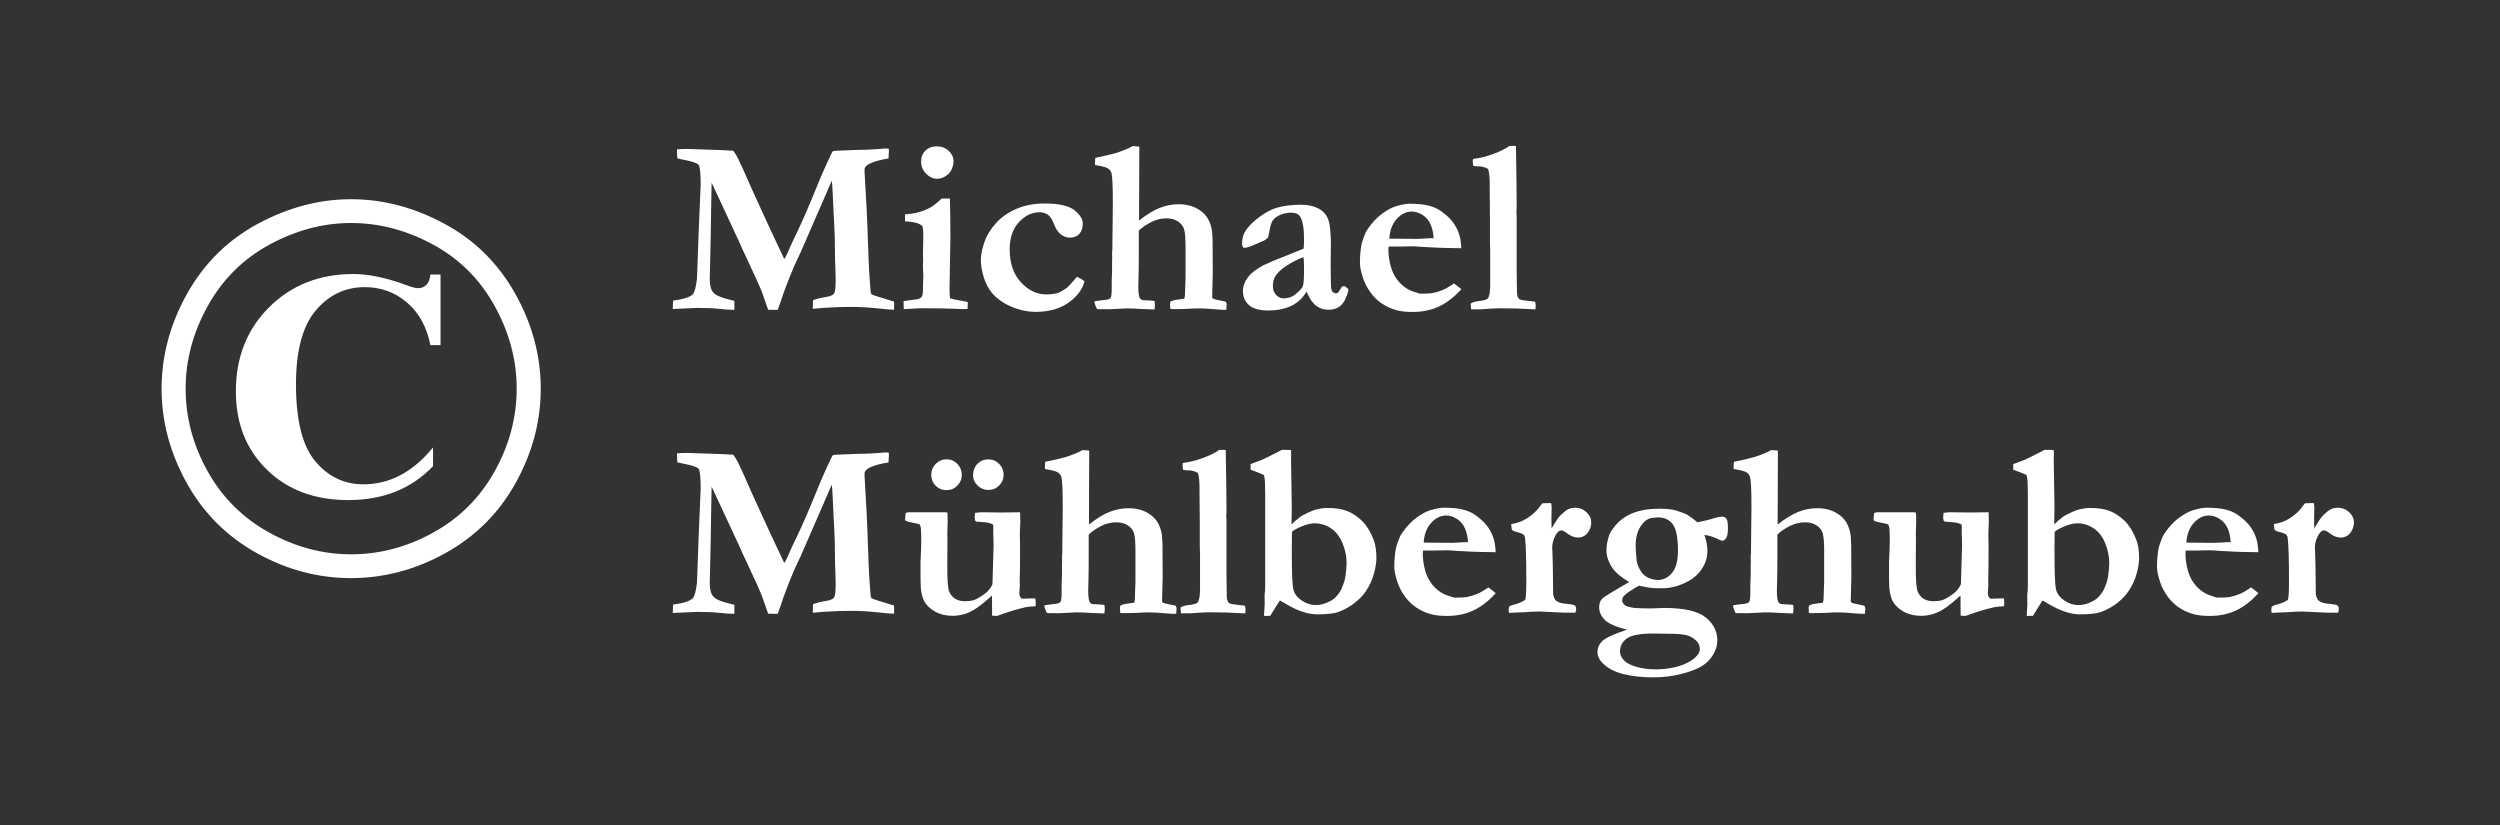 <?xml version="1.0" encoding="utf-8"?>
<!-- Generator: Adobe Illustrator 15.0.2, SVG Export Plug-In . SVG Version: 6.00 Build 0)  -->
<!DOCTYPE svg PUBLIC "-//W3C//DTD SVG 1.1//EN" "http://www.w3.org/Graphics/SVG/1.1/DTD/svg11.dtd">
<svg version="1.1" id="Group_1_1_" xmlns="http://www.w3.org/2000/svg" xmlns:xlink="http://www.w3.org/1999/xlink" x="0px" y="0px"
	 width="359.695px" height="118.701px" viewBox="0 0 359.695 118.701" enable-background="new 0 0 359.695 118.701"
	 xml:space="preserve">
<rect x="0" y="0" width="359.695" height="118.701" fill="#333333" stroke="none"/>
<g>
	<g>
		<path fill="#FFFFFF" d="M96.791,44.459l0.054-1.21c1.483-0.189,2.426-0.492,2.83-0.907c0.261-0.285,0.462-1.026,0.605-2.225
			l0.231-6.335l0.267-6.442c0.024-0.392,0.036-0.629,0.036-0.712c0-1.673-0.098-2.64-0.293-2.901
			c-0.196-0.261-0.958-0.516-2.287-0.765c-0.333-0.071-0.594-0.13-0.783-0.178c-0.024-0.296-0.036-0.545-0.036-0.748v-0.551
			c0.438-0.036,0.954-0.054,1.546-0.054l5.206,0.178c0.119,0.012,0.284,0.024,0.498,0.036l0.817,0.036
			c0.201,0.241,0.406,0.557,0.616,0.945c0.435,0.868,1.013,2.138,1.736,3.812l0.205,0.477l2.765,6.039
			c0.065,0.14,0.163,0.346,0.292,0.619c0.197,0.418,0.387,0.822,0.57,1.21c0.183,0.389,0.382,0.813,0.599,1.271
			c0.216,0.459,0.41,0.871,0.582,1.235c0.166-0.285,0.326-0.599,0.48-0.943c0.474-1.091,0.937-2.094,1.388-3.008
			c0.783-1.613,1.845-4.081,3.186-7.403c0.213-0.534,0.566-1.337,1.059-2.411c0.493-1.074,0.762-1.64,0.81-1.7
			c0.106-0.095,0.32-0.142,0.64-0.142c0.119,0,0.302-0.006,0.551-0.018c0.616-0.036,1.357-0.065,2.222-0.089
			c1.245-0.012,2.243-0.05,2.996-0.116c0.752-0.065,1.176-0.098,1.271-0.098c0.118,0,0.26,0.012,0.426,0.036
			c0.012,0.167,0.018,0.297,0.018,0.392l-0.036,0.534c0,0.106-0.006,0.267-0.018,0.48c-1.115,0.166-2.023,0.415-2.723,0.747
			c-0.487,0.238-0.729,0.534-0.729,0.89v0.267l0.306,5.446c0.036,0.498,0.131,2.972,0.288,7.421c0.036,0.997,0.114,2.26,0.234,3.791
			c0.024,0.19,0.036,0.338,0.036,0.445c0.012,0.285,0.074,0.469,0.187,0.552c0.113,0.083,1.177,0.427,3.194,1.032
			c0.012,0.19,0.018,0.333,0.018,0.427c0,0.249-0.006,0.498-0.018,0.748c-0.32,0-1.127-0.068-2.42-0.205
			c-1.293-0.136-2.503-0.205-3.63-0.205c-1.72,0-3.393,0.071-5.019,0.214c-0.213,0.024-0.421,0.042-0.623,0.053l0.035-1.229
			c0.486-0.189,1.133-0.35,1.94-0.479c0.569-0.095,0.931-0.255,1.085-0.48c0.154-0.225,0.231-0.854,0.231-1.886
			c0-0.392-0.006-0.736-0.018-1.032c-0.06-1.246-0.095-2.978-0.107-5.197l-0.302-6.282c-0.036-0.89-0.078-1.506-0.125-1.851
			l-4.431,10.179c-0.107,0.238-0.267,0.582-0.48,1.032c-0.273,0.582-0.457,0.979-0.552,1.192c-0.914,2.195-1.548,3.874-1.904,5.037
			c-0.095,0.297-0.237,0.682-0.427,1.157l-1.367-0.018l-0.961-2.723c-0.285-0.712-0.772-1.791-1.46-3.239
			c-0.404-0.842-0.718-1.524-0.944-2.047c-0.107-0.213-0.184-0.374-0.231-0.48l-0.214-0.445c-0.012-0.071-0.03-0.13-0.053-0.178
			l-2.654-5.713l-1.621-3.47l-0.141,8.417l-0.124,5.464c0,0.902,0.169,1.545,0.507,1.931c0.338,0.386,1.064,0.715,2.18,0.988
			l0.854,0.213v1.299c-0.688-0.012-1.427-0.063-2.216-0.151s-1.836-0.133-3.141-0.133C100.023,44.299,98.855,44.352,96.791,44.459z"
			/>
		<path fill="#FFFFFF" d="M130.034,44.477l-0.036-1.157l2.011-0.267c0.296-0.083,0.501-0.205,0.614-0.365
			c0.113-0.16,0.169-0.519,0.169-1.077v-0.196c0-0.142,0.009-0.4,0.026-0.774c0.018-0.374,0.027-0.703,0.027-0.988
			c0-0.225-0.018-0.658-0.053-1.299l0.026-0.89l-0.026-0.836l0.053-2.901c0-0.368-0.036-0.748-0.107-1.139
			c-0.131-0.178-0.37-0.332-0.717-0.463c-0.347-0.13-0.95-0.225-1.81-0.285v-0.997c1.222-0.071,2.295-0.326,3.221-0.765
			c0.628-0.285,1.311-0.789,2.046-1.513h1.192c0.047,1.471,0.071,3.381,0.071,5.73l-0.125,7.261c0,0.499,0.023,0.949,0.071,1.353
			c0.367,0.131,0.967,0.261,1.797,0.392c0.32,0.047,0.575,0.105,0.765,0.178l-0.036,0.979c-0.32,0.012-0.557,0.018-0.71,0.018
			c-0.178,0-0.45-0.012-0.817-0.036c-1.208-0.059-2.824-0.089-4.849-0.089c-0.58,0-1.143,0.021-1.688,0.063
			S130.236,44.477,130.034,44.477z M132.526,23.246c0-0.641,0.208-1.166,0.623-1.575c0.415-0.409,0.949-0.614,1.602-0.614
			c0.7,0,1.281,0.216,1.744,0.649c0.462,0.433,0.694,0.923,0.694,1.468c0,0.403-0.092,0.807-0.276,1.21
			c-0.184,0.404-0.475,0.727-0.872,0.97s-0.804,0.365-1.219,0.365c-0.57,0-1.095-0.243-1.575-0.729
			C132.767,24.504,132.526,23.922,132.526,23.246z"/>
		<path fill="#FFFFFF" d="M154.95,39.832c0.189,0.106,0.332,0.178,0.427,0.213c0.273,0.119,0.492,0.267,0.659,0.445
			c-0.32,1.188-1.098,2.213-2.332,3.079c-1.234,0.866-2.794,1.299-4.68,1.299c-1.187,0-2.361-0.249-3.524-0.748
			c-1.163-0.498-2.088-1.157-2.776-1.975c-0.534-0.629-0.935-1.4-1.202-2.313c-0.267-0.914-0.4-1.691-0.4-2.332
			c0-0.771,0.166-1.646,0.499-2.625c0.332-0.979,0.89-1.901,1.673-2.767c0.783-0.866,1.771-1.554,2.963-2.064
			c1.192-0.51,2.536-0.766,4.031-0.766c2.052,0,3.482,0.32,4.289,0.961c0.807,0.641,1.21,1.281,1.21,1.922
			c0,0.629-0.164,1.124-0.49,1.486c-0.326,0.362-0.774,0.543-1.343,0.543c-0.487,0-0.935-0.16-1.344-0.48
			c-0.409-0.32-0.75-0.86-1.023-1.62c-0.213-0.545-0.486-0.943-0.818-1.192c-0.333-0.237-0.73-0.356-1.192-0.356
			c-1.115,0-2.112,0.478-2.99,1.433s-1.317,2.257-1.317,3.906c0,1.982,0.537,3.557,1.61,4.725c1.074,1.169,2.292,1.753,3.657,1.753
			c0.676,0,1.251-0.077,1.726-0.231c0.296-0.106,0.7-0.338,1.21-0.694c0.13-0.095,0.376-0.35,0.738-0.765
			C154.573,40.253,154.819,39.974,154.95,39.832z"/>
		<path fill="#FFFFFF" d="M157.477,43.355c0.189-0.047,0.718-0.118,1.584-0.213c0.379-0.047,0.617-0.13,0.712-0.249
			c0.118-0.178,0.178-0.599,0.178-1.264v-1.264l0.053-1.335v-1.459l0.018-0.356l-0.018-0.89l0.036-0.303l0.071-6.46v-0.499
			c0-2.207-0.06-3.571-0.178-4.093c-0.071-0.308-0.24-0.552-0.507-0.729c-0.267-0.178-0.893-0.344-1.877-0.499V23.37
			c0-0.178,0.012-0.397,0.036-0.659l1.499-0.32c0.297-0.083,0.583-0.154,0.856-0.213c0.666-0.143,1.505-0.439,2.516-0.89
			c0.179-0.107,0.345-0.196,0.5-0.267l0.965,0.071l-0.036,10.642c1.078-0.854,2.061-1.459,2.949-1.815s1.812-0.534,2.772-0.534
			c0.912,0,1.702,0.163,2.372,0.489c0.669,0.327,1.187,0.73,1.554,1.21c0.367,0.48,0.628,1.065,0.782,1.753
			c0.106,0.463,0.16,1.353,0.16,2.669v1.139l0.018,2.509l-0.089,3.63c0.047,0.107,0.101,0.178,0.16,0.213
			c0.143,0.06,0.492,0.143,1.05,0.249c0.32,0.06,0.569,0.113,0.747,0.16c0.095,0.177,0.143,0.318,0.143,0.424l-0.018,0.142
			c-0.024,0.129-0.036,0.324-0.036,0.583l-0.41,0.027c-0.178,0-0.528-0.023-1.05-0.071c-0.997-0.095-1.833-0.142-2.509-0.142
			c-0.439,0-1.026,0.024-1.762,0.071c-0.522,0.024-1.187,0.036-1.993,0.036c-0.131,0-0.25-0.018-0.356-0.053v-0.427l-0.036-0.231
			c0-0.095,0.029-0.225,0.089-0.391c0.273-0.13,0.59-0.216,0.952-0.258c0.362-0.042,0.703-0.086,1.023-0.133
			c0.047-0.226,0.077-0.368,0.089-0.427l0.089-2.598v-4.36c0-1.293-0.071-2.168-0.213-2.625c-0.143-0.457-0.439-0.83-0.89-1.121
			c-0.451-0.291-0.997-0.436-1.637-0.436c-0.748,0-1.474,0.175-2.18,0.525c-0.706,0.35-1.308,0.763-1.806,1.237v3.115
			c0,1.708-0.015,2.99-0.043,3.844c-0.019,0.51-0.028,0.831-0.028,0.961c0,0.819,0.054,1.382,0.16,1.691
			c0.047,0.142,0.178,0.273,0.392,0.392c0.439,0.036,0.804,0.056,1.095,0.062c0.291,0.006,0.525,0.033,0.703,0.08
			c0.024,0.292,0.036,0.497,0.036,0.614c0,0.164-0.024,0.362-0.071,0.596l-1.979-0.08c-0.749-0.054-1.421-0.08-2.015-0.08
			l-2.497,0.125l-1.748-0.018c-0.119-0.166-0.243-0.462-0.374-0.89v-0.235H157.477z"/>
		<path fill="#FFFFFF" d="M193.391,41.131l0.408,0.267c0.105,0.083,0.172,0.184,0.195,0.303l0.02,0.089
			c-0.285,1.056-0.66,1.783-1.121,2.18c-0.463,0.397-1.039,0.596-1.727,0.596c-0.7,0-1.303-0.193-1.807-0.579
			c-0.504-0.385-0.965-1.065-1.379-2.038c-0.51,0.902-1.229,1.581-2.153,2.038s-2.06,0.685-3.399,0.685
			c-1.234,0-2.142-0.258-2.724-0.774s-0.872-1.195-0.872-2.038c0-0.392,0.086-0.789,0.258-1.192
			c0.172-0.403,0.451-0.804,0.836-1.202c0.386-0.397,1.006-0.833,1.86-1.308c0.131-0.071,0.581-0.273,1.353-0.605l4.432-1.779
			c0.035-0.451,0.054-0.908,0.054-1.371c0-1.602-0.194-2.693-0.587-3.274c-0.237-0.356-0.652-0.534-1.245-0.534
			c-0.595,0-1.14,0.113-1.638,0.338c-0.498,0.226-0.86,0.516-1.086,0.872c-0.166,0.261-0.31,0.753-0.428,1.477
			c-0.082,0.522-0.16,0.825-0.23,0.908c-0.178,0.226-0.501,0.43-0.971,0.614c-0.469,0.184-0.785,0.318-0.951,0.4
			c-0.641,0.309-1.151,0.463-1.531,0.463c-0.167-0.143-0.249-0.344-0.249-0.605c0-0.676,0.142-1.257,0.427-1.744
			c0.427-0.688,1.071-1.355,1.932-2.002c0.859-0.647,1.664-1.101,2.412-1.362c1.02-0.332,2.266-0.498,3.735-0.498
			c0.949,0,1.765,0.175,2.447,0.525c0.682,0.35,1.157,0.869,1.424,1.557s0.399,1.928,0.399,3.72l-0.035,2.936l0.035,2.154v0.551
			c0,0.499,0.067,0.84,0.201,1.023c0.135,0.184,0.307,0.276,0.518,0.276c0.128,0,0.238-0.036,0.332-0.107l0.533-0.836
			L193.391,41.131z M187.552,37.002c-0.676,0.225-1.438,0.602-2.286,1.13c-0.849,0.528-1.438,1.059-1.771,1.593
			c-0.237,0.392-0.356,0.872-0.356,1.441c0,0.51,0.154,0.932,0.463,1.264c0.31,0.332,0.664,0.498,1.068,0.498
			c0.664,0,1.229-0.189,1.689-0.569c0.629-0.51,0.996-0.917,1.104-1.219c0.107-0.302,0.16-1.159,0.16-2.571
			C187.624,38.046,187.6,37.524,187.552,37.002z"/>
		<path fill="#FFFFFF" d="M195.917,35.034c0.31-1.01,0.581-1.681,0.819-2.014c0.664-0.974,1.373-1.734,2.125-2.28
			c0.755-0.547,1.434-0.909,2.039-1.087c0.783-0.225,1.416-0.338,1.904-0.338c1.114,0,2.016,0.086,2.704,0.258
			c0.688,0.172,1.265,0.418,1.726,0.738c0.666,0.462,1.199,0.93,1.604,1.404c0.402,0.474,0.732,1.031,0.987,1.671
			c0.255,0.64,0.396,1.417,0.418,2.329l-1.976-0.034c-0.547,0-1.744-0.052-3.596-0.156c-0.688-0.059-1.163-0.089-1.424-0.089
			c-0.083,0-0.725,0.012-1.922,0.036h-1.53c-0.024,0.167-0.034,0.309-0.034,0.428c0,0.631,0.075,1.294,0.229,1.99
			c0.153,0.696,0.386,1.309,0.694,1.838c0.308,0.529,0.69,0.984,1.147,1.365c0.456,0.381,0.929,0.654,1.414,0.821l1.032,0.339
			c0.914,0,1.523-0.029,1.832-0.089c0.57-0.118,1.072-0.27,1.505-0.454c0.434-0.184,0.958-0.495,1.575-0.935
			c0.427,0.309,0.783,0.587,1.066,0.836c-1.044,1.151-2.126,1.984-3.246,2.5c-1.121,0.516-2.377,0.774-3.766,0.774
			c-0.938,0-1.702-0.083-2.295-0.25c-0.797-0.214-1.514-0.541-2.154-0.98c-0.64-0.439-1.191-0.986-1.654-1.639
			c-0.463-0.653-0.808-1.324-1.031-2.013c-0.297-0.903-0.445-1.627-0.445-2.174C195.667,36.797,195.75,35.865,195.917,35.034z
			 M206.256,34.279c-0.012-0.667-0.143-1.305-0.393-1.913c-0.248-0.608-0.635-1.082-1.155-1.421
			c-0.522-0.34-1.051-0.509-1.584-0.509c-0.795,0-1.513,0.35-2.153,1.05c-0.64,0.7-1.003,1.649-1.086,2.847l4.059,0.036
			c0.261,0,0.629-0.018,1.104-0.053c0.344-0.033,0.587-0.049,0.729-0.049C205.882,34.266,206.042,34.271,206.256,34.279z"/>
		<path fill="#FFFFFF" d="M211.596,43.681c0.262-0.181,0.608-0.295,1.038-0.343c0.824-0.095,1.296-0.22,1.415-0.374
			c0.238-0.308,0.358-0.937,0.358-1.885v-5.014l-0.036-1.191v-3.592l-0.035-4.107v-0.711c0-0.972-0.078-1.689-0.232-2.151
			c-0.418-0.249-0.867-0.374-1.346-0.374c-0.285,0-0.556-0.029-0.807-0.089c-0.035-0.296-0.055-0.516-0.055-0.658
			c0-0.095,0.014-0.202,0.037-0.321c0.936-0.106,1.906-0.347,2.914-0.721c1.006-0.374,1.775-0.756,2.309-1.147l0.494-0.018
			c0.105,0,0.259,0.006,0.459,0.018c0.07,4.102,0.105,6.911,0.105,8.429c0,0.45-0.013,0.812-0.035,1.084v0.106l0.035,0.338v7.877
			l0.035,2.596v0.427c0,0.51,0.082,0.872,0.248,1.084c0.141,0.154,0.441,0.25,0.9,0.285c0.248,0.023,0.736,0.083,1.469,0.177
			c0.059,0.25,0.088,0.451,0.088,0.605c0,0.119-0.012,0.285-0.035,0.498l-1.406-0.064c-0.781-0.053-1.768-0.08-2.953-0.08
			l-0.658-0.016c-0.678,0-1.655,0.054-2.938,0.16h-1.3L211.596,43.681z"/>
		<path fill="#FFFFFF" d="M96.791,88.194l0.054-1.211c1.483-0.188,2.426-0.491,2.83-0.906c0.261-0.285,0.462-1.025,0.605-2.225
			l0.231-6.336l0.267-6.443c0.024-0.391,0.036-0.627,0.036-0.711c0-1.674-0.098-2.641-0.293-2.9s-0.958-0.518-2.287-0.766
			c-0.333-0.071-0.594-0.131-0.783-0.178c-0.024-0.297-0.036-0.547-0.036-0.748V65.22c0.438-0.035,0.954-0.054,1.546-0.054
			l5.206,0.179c0.119,0.012,0.284,0.023,0.498,0.035l0.817,0.035c0.201,0.242,0.406,0.557,0.616,0.945
			c0.435,0.867,1.013,2.138,1.736,3.812l0.205,0.478l2.765,6.037c0.065,0.141,0.163,0.348,0.292,0.621
			c0.197,0.418,0.387,0.82,0.57,1.209s0.382,0.813,0.599,1.271c0.216,0.459,0.41,0.87,0.582,1.234c0.166-0.285,0.326-0.6,0.48-0.943
			c0.474-1.092,0.937-2.094,1.388-3.008c0.783-1.612,1.845-4.08,3.186-7.402c0.213-0.533,0.566-1.338,1.059-2.412
			c0.492-1.072,0.762-1.64,0.81-1.699c0.106-0.095,0.32-0.143,0.64-0.143c0.119,0,0.302-0.006,0.551-0.018
			c0.616-0.035,1.357-0.065,2.222-0.09c1.245-0.012,2.243-0.051,2.996-0.115c0.752-0.064,1.176-0.098,1.271-0.098
			c0.118,0,0.26,0.012,0.426,0.035c0.012,0.166,0.018,0.297,0.018,0.393l-0.036,0.533c0,0.106-0.006,0.268-0.018,0.479
			c-1.115,0.167-2.023,0.416-2.723,0.748c-0.487,0.237-0.729,0.534-0.729,0.89v0.268l0.306,5.445
			c0.036,0.498,0.131,2.973,0.288,7.422c0.036,0.996,0.114,2.26,0.234,3.791c0.024,0.188,0.036,0.338,0.036,0.443
			c0.012,0.285,0.074,0.469,0.187,0.553c0.113,0.082,1.177,0.426,3.194,1.031c0.012,0.189,0.018,0.332,0.018,0.428
			c0,0.25-0.006,0.498-0.018,0.748c-0.32,0-1.127-0.068-2.42-0.205s-2.503-0.205-3.63-0.205c-1.72,0-3.393,0.071-5.019,0.213
			c-0.213,0.024-0.421,0.043-0.623,0.055l0.035-1.229c0.486-0.189,1.133-0.351,1.94-0.479c0.569-0.097,0.931-0.257,1.085-0.481
			s0.231-0.854,0.231-1.886c0-0.392-0.006-0.735-0.018-1.032c-0.06-1.246-0.095-2.978-0.107-5.195l-0.302-6.282
			c-0.036-0.892-0.078-1.507-0.125-1.853l-4.431,10.18c-0.107,0.238-0.267,0.582-0.48,1.033c-0.273,0.582-0.457,0.979-0.552,1.191
			c-0.914,2.195-1.548,3.874-1.904,5.036c-0.095,0.297-0.237,0.683-0.427,1.157l-1.367-0.018l-0.961-2.724
			c-0.285-0.712-0.772-1.792-1.46-3.239c-0.404-0.843-0.718-1.523-0.944-2.047c-0.107-0.214-0.184-0.374-0.231-0.48l-0.214-0.443
			c-0.012-0.071-0.03-0.131-0.053-0.18l-2.654-5.711l-1.621-3.472l-0.141,8.418l-0.124,5.464c0,0.901,0.169,1.545,0.507,1.932
			c0.338,0.386,1.064,0.715,2.18,0.986l0.854,0.215v1.299c-0.688-0.012-1.427-0.063-2.216-0.151s-1.836-0.134-3.141-0.134
			C100.023,88.034,98.855,88.088,96.791,88.194z"/>
		<path fill="#FFFFFF" d="M130.301,73.815c0.13-0.049,0.237-0.084,0.32-0.107h5.303l0.392,0.036l0.036,1.19l-0.053,1.742
			l0.018,0.905l-0.018,2.685v1.83c0,1.196,0.065,2.139,0.196,2.825c0.178,0.521,0.465,0.915,0.863,1.183
			c0.398,0.267,0.881,0.398,1.451,0.398c0.534,0,0.967-0.053,1.299-0.16c0.332-0.105,0.715-0.308,1.148-0.604
			c0.433-0.297,0.709-0.51,0.828-0.641c0.344-0.379,0.581-0.729,0.712-1.049l0.125-4.425c0.023-0.461,0.036-0.841,0.036-1.138
			c0-0.307-0.009-0.695-0.027-1.164c-0.018-0.467-0.026-0.73-0.026-0.789l0.018-0.657l-0.036-0.392
			c-0.285-0.178-0.682-0.291-1.192-0.338l-1.192-0.09c-0.071-0.035-0.136-0.076-0.196-0.123c-0.047-0.238-0.071-0.416-0.071-0.535
			c0-0.143,0.018-0.344,0.053-0.604c0.393-0.061,0.731-0.09,1.017-0.09l2.748,0.036c0.738,0,1.642-0.013,2.713-0.036l0.036,1.333
			l-0.071,1.706l0.036,2.133l-0.018,3.057l-0.036,1.369l0.018,0.924c-0.048,0.615-0.071,0.965-0.071,1.049
			c0,0.295,0.053,0.516,0.16,0.656c0.107,0.144,0.208,0.215,0.303,0.215l1.637-0.055l0.213,0.035
			c0.036,0.416,0.053,0.652,0.053,0.712c0,0.084-0.018,0.214-0.053,0.392c-0.629,0.024-1.08,0.065-1.353,0.125
			c-1.27,0.285-2.658,0.707-4.165,1.265l-0.711-0.036l-0.018-2.9c-0.142,0.119-0.35,0.303-0.623,0.553
			c-1.044,0.925-1.939,1.551-2.687,1.877s-1.53,0.49-2.349,0.49c-0.973,0-1.815-0.203-2.527-0.604
			c-0.711-0.401-1.234-0.899-1.566-1.493c-0.249-0.462-0.416-1.126-0.498-1.99c-0.024-0.226-0.036-1.387-0.036-3.482l0.018-0.569
			c0.059-1.161,0.089-2.021,0.089-2.577c0-0.947-0.018-1.582-0.053-1.9c-0.012-0.154-0.071-0.332-0.178-0.533
			c-0.167-0.071-0.362-0.125-0.587-0.16c-0.759-0.131-1.234-0.255-1.424-0.374c-0.06-0.034-0.089-0.112-0.089-0.231
			c0-0.069,0.009-0.166,0.026-0.283C130.257,74.284,130.277,74.088,130.301,73.815z M136.281,66.092c0.558,0,1.047,0.22,1.468,0.658
			s0.632,0.961,0.632,1.565s-0.213,1.125-0.641,1.558c-0.427,0.435-0.949,0.649-1.566,0.649c-0.617,0-1.136-0.213-1.558-0.642
			c-0.421-0.427-0.631-0.948-0.631-1.565c0-0.604,0.213-1.127,0.641-1.565c0.427-0.438,0.925-0.658,1.495-0.658H136.281z
			 M140,68.396c0-0.674,0.21-1.226,0.632-1.656c0.421-0.432,0.94-0.646,1.557-0.646s1.139,0.217,1.566,0.646
			c0.427,0.432,0.641,0.947,0.641,1.551c0,0.615-0.213,1.135-0.641,1.561c-0.427,0.426-0.949,0.639-1.566,0.639
			c-0.594,0-1.106-0.213-1.54-0.639C140.217,69.424,140,68.938,140,68.396z"/>
		<path fill="#FFFFFF" d="M150.269,87.092c0.189-0.048,0.718-0.118,1.584-0.214c0.379-0.048,0.617-0.131,0.712-0.249
			c0.118-0.178,0.178-0.601,0.178-1.265v-1.264l0.053-1.334v-1.459l0.018-0.356l-0.018-0.89l0.036-0.304l0.071-6.46V72.8
			c0-2.207-0.06-3.57-0.178-4.093c-0.071-0.31-0.24-0.552-0.507-0.729c-0.267-0.179-0.893-0.345-1.877-0.498v-0.375
			c0-0.178,0.012-0.396,0.036-0.658l1.499-0.319c0.297-0.083,0.583-0.153,0.856-0.213c0.666-0.144,1.505-0.438,2.516-0.892
			c0.179-0.105,0.345-0.194,0.5-0.267l0.965,0.071l-0.036,10.643c1.078-0.854,2.061-1.459,2.949-1.814
			c0.888-0.356,1.812-0.534,2.772-0.534c0.912,0,1.702,0.163,2.372,0.489c0.669,0.326,1.187,0.729,1.554,1.209
			c0.367,0.482,0.628,1.066,0.782,1.754c0.106,0.463,0.16,1.354,0.16,2.67v1.139l0.018,2.51l-0.089,3.631
			c0.047,0.106,0.101,0.179,0.16,0.213c0.143,0.061,0.492,0.144,1.05,0.25c0.32,0.06,0.569,0.113,0.747,0.16
			c0.095,0.176,0.143,0.317,0.143,0.424l-0.018,0.142c-0.024,0.13-0.036,0.324-0.036,0.583l-0.41,0.025
			c-0.178,0-0.528-0.022-1.05-0.07c-0.997-0.096-1.833-0.143-2.509-0.143c-0.439,0-1.026,0.023-1.762,0.07
			c-0.522,0.024-1.187,0.036-1.993,0.036c-0.131,0-0.25-0.019-0.356-0.054v-0.428l-0.036-0.23c0-0.096,0.029-0.227,0.089-0.393
			c0.273-0.131,0.59-0.217,0.952-0.258s0.703-0.086,1.023-0.134c0.047-0.226,0.077-0.368,0.089-0.427l0.089-2.6v-4.359
			c0-1.293-0.071-2.168-0.213-2.625c-0.143-0.456-0.439-0.83-0.89-1.121c-0.451-0.291-0.997-0.436-1.637-0.436
			c-0.748,0-1.474,0.174-2.18,0.523c-0.706,0.352-1.308,0.764-1.806,1.237v3.114c0,1.707-0.015,2.988-0.043,3.844
			c-0.019,0.511-0.028,0.83-0.028,0.961c0,0.818,0.054,1.383,0.16,1.689c0.047,0.144,0.178,0.273,0.392,0.393
			c0.439,0.035,0.804,0.057,1.095,0.063s0.525,0.033,0.703,0.08c0.024,0.293,0.036,0.498,0.036,0.614
			c0,0.164-0.024,0.362-0.071,0.597l-1.979-0.08c-0.749-0.054-1.421-0.08-2.015-0.08l-2.497,0.125l-1.748-0.019
			c-0.119-0.166-0.243-0.463-0.374-0.892v-0.228H150.269z"/>
		<path fill="#FFFFFF" d="M169.845,87.417c0.263-0.182,0.609-0.295,1.039-0.344c0.824-0.096,1.295-0.219,1.415-0.373
			c0.239-0.309,0.358-0.938,0.358-1.885v-5.014l-0.036-1.191v-3.592l-0.036-4.107V70.2c0-0.973-0.078-1.689-0.233-2.151
			c-0.418-0.249-0.867-0.372-1.345-0.372c-0.287,0-0.556-0.031-0.807-0.09c-0.036-0.297-0.054-0.518-0.054-0.658
			c0-0.096,0.012-0.201,0.036-0.32c0.936-0.106,1.907-0.348,2.914-0.721c1.007-0.375,1.777-0.757,2.31-1.148l0.493-0.018
			c0.106,0,0.258,0.006,0.458,0.018c0.071,4.103,0.106,6.912,0.106,8.43c0,0.45-0.012,0.813-0.035,1.085v0.106l0.035,0.338v7.877
			l0.036,2.597v0.427c0,0.51,0.083,0.871,0.248,1.086c0.142,0.153,0.442,0.248,0.902,0.283c0.248,0.023,0.737,0.084,1.467,0.178
			c0.059,0.25,0.088,0.451,0.088,0.605c0,0.118-0.012,0.284-0.035,0.498l-1.406-0.063c-0.783-0.055-1.768-0.08-2.955-0.08
			l-0.659-0.018c-0.676,0-1.655,0.055-2.936,0.16h-1.299L169.845,87.417z"/>
		<path fill="#FFFFFF" d="M179.936,66.769l1.519-0.57c0.381-0.143,1.376-0.635,2.982-1.477h0.783c0.202,0,0.381,0.012,0.534,0.035
			c0.013,0.346,0.019,0.582,0.019,0.713l-0.019,0.731l0.106,6.702l-0.035,2.566c0.344-0.38,0.801-0.777,1.369-1.191
			c0.119-0.084,0.445-0.252,0.979-0.508s0.962-0.418,1.281-0.49c0.569-0.129,1.073-0.194,1.513-0.194
			c1.176,0,2.133,0.147,2.874,0.444c0.742,0.297,1.442,0.763,2.101,1.396c0.66,0.635,1.214,1.521,1.664,2.66
			c0.285,0.725,0.428,1.607,0.428,2.65c0,0.678-0.115,1.439-0.348,2.287c-0.23,0.85-0.607,1.677-1.131,2.482
			c-0.379,0.582-0.916,1.151-1.609,1.709c-0.693,0.559-1.492,1.004-2.395,1.336c-0.593,0.225-1.607,0.338-3.043,0.338
			c-1.316,0-2.794-0.486-4.431-1.459c-0.429-0.263-0.736-0.439-0.927-0.535c-0.236,0.344-0.5,0.76-0.791,1.246
			s-0.489,0.808-0.598,0.961l-0.89,0.019c0-0.285,0.015-0.576,0.045-0.873c0.029-0.297,0.044-0.575,0.044-0.837l-0.018-1.318
			L182,85.131c0.023-0.188,0.035-0.522,0.035-0.998V71.112c0-1.307-0.042-2.154-0.125-2.547c-0.023-0.119-0.069-0.205-0.135-0.258
			c-0.066-0.055-0.68-0.295-1.84-0.722L179.936,66.769L179.936,66.769z M185.88,76.521l-0.019,2.776
			c0,3.072,0.074,4.911,0.223,5.517c0.148,0.606,0.543,1.131,1.184,1.576c0.642,0.443,1.316,0.666,2.028,0.666
			c0.522,0,1.044-0.105,1.565-0.32c0.521-0.213,0.92-0.449,1.193-0.711c0.414-0.393,0.723-0.808,0.926-1.246
			c0.319-0.688,0.521-1.316,0.604-1.887c0.105-0.783,0.16-1.406,0.16-1.869c0-0.973-0.198-1.937-0.596-2.892
			c-0.398-0.954-0.955-1.667-1.674-2.136s-1.498-0.703-2.341-0.703c-0.521,0-1.139,0.148-1.851,0.445
			C186.57,76.034,186.105,76.295,185.88,76.521z"/>
		<path fill="#FFFFFF" d="M200.863,78.771c0.31-1.01,0.582-1.683,0.82-2.015c0.664-0.974,1.373-1.733,2.125-2.28
			c0.754-0.547,1.434-0.908,2.039-1.086c0.782-0.227,1.416-0.34,1.903-0.34c1.115,0,2.017,0.086,2.705,0.258
			s1.265,0.418,1.726,0.738c0.666,0.462,1.198,0.932,1.604,1.404c0.402,0.475,0.732,1.031,0.986,1.671
			c0.256,0.642,0.396,1.417,0.418,2.329l-1.976-0.033c-0.546,0-1.743-0.053-3.595-0.156c-0.688-0.059-1.163-0.089-1.424-0.089
			c-0.084,0-0.725,0.013-1.922,0.036h-1.53c-0.024,0.166-0.035,0.309-0.035,0.428c0,0.631,0.076,1.295,0.229,1.989
			c0.154,0.696,0.387,1.31,0.694,1.839c0.31,0.529,0.691,0.984,1.147,1.364c0.457,0.381,0.929,0.653,1.414,0.821l1.033,0.338
			c0.914,0,1.523-0.028,1.832-0.088c0.569-0.119,1.071-0.271,1.504-0.455c0.435-0.184,0.959-0.494,1.576-0.934
			c0.426,0.309,0.782,0.588,1.066,0.836c-1.044,1.15-2.126,1.984-3.247,2.5c-1.121,0.518-2.376,0.774-3.765,0.774
			c-0.938,0-1.702-0.083-2.295-0.25c-0.797-0.213-1.515-0.54-2.154-0.979c-0.641-0.438-1.192-0.984-1.654-1.64
			c-0.463-0.651-0.808-1.323-1.031-2.013c-0.298-0.902-0.445-1.627-0.445-2.174C200.615,80.533,200.698,79.601,200.863,78.771z
			 M211.204,78.017c-0.013-0.668-0.144-1.307-0.392-1.914c-0.25-0.607-0.636-1.082-1.156-1.422c-0.522-0.34-1.051-0.51-1.584-0.51
			c-0.795,0-1.514,0.352-2.153,1.051c-0.642,0.699-1.003,1.648-1.086,2.848l4.058,0.035c0.262,0,0.629-0.019,1.104-0.053
			c0.344-0.033,0.587-0.05,0.729-0.05C210.83,78.002,210.99,78.006,211.204,78.017z"/>
		<path fill="#FFFFFF" d="M217.113,87.313c0.152-0.135,0.354-0.232,0.604-0.293c0.605-0.131,1.182-0.367,1.727-0.711
			c0.106-0.285,0.16-1.244,0.16-2.879c0-2.996-0.064-5.021-0.194-6.076c-0.024-0.188-0.119-0.354-0.285-0.498
			c-0.297-0.153-0.7-0.289-1.21-0.407c-0.237-0.06-0.38-0.188-0.428-0.392l-0.053-0.658c0.877-0.119,1.672-0.42,2.385-0.899
			c0.711-0.479,1.244-0.97,1.602-1.468c0.189-0.271,0.355-0.48,0.498-0.623l1.246-0.035c0.059,0.271,0.089,0.498,0.089,0.676
			c0,0.131-0.006,0.291-0.019,0.48c-0.012,0.416-0.019,0.76-0.019,1.031c0,0.131,0.007,0.623,0.019,1.479
			c0.486-0.831,0.843-1.389,1.068-1.673c0.105-0.132,0.42-0.421,0.942-0.872c0.403-0.297,0.86-0.445,1.37-0.445
			c0.629,0,1.175,0.215,1.638,0.641c0.462,0.429,0.692,0.92,0.692,1.479s-0.174,1.059-0.523,1.504
			c-0.352,0.444-0.816,0.667-1.396,0.667c-0.51,0-1.045-0.214-1.603-0.642c-0.332-0.26-0.599-0.391-0.801-0.391l-0.124,0.018
			c-0.25,0.083-0.477,0.308-0.678,0.675c-0.332,0.591-0.497,1.205-0.497,1.845l0.034,0.479c0.049,0.875,0.084,2.926,0.107,6.154
			c0.035,0.295,0.146,0.59,0.338,0.887c0.213,0.166,0.43,0.283,0.649,0.354c0.22,0.071,0.603,0.131,1.147,0.18
			s0.877,0.123,0.996,0.226c0.118,0.103,0.178,0.269,0.178,0.496c0,0.133-0.035,0.308-0.105,0.522h-1.673l-3.399-0.16
			c-0.854,0-1.632,0.035-2.33,0.106h-0.304c-0.083,0-0.7,0.03-1.851,0.089c-0.036-0.195-0.055-0.343-0.055-0.439
			C217.057,87.64,217.077,87.498,217.113,87.313z"/>
		<path fill="#FFFFFF" d="M234.09,90.599c-1.604-0.404-2.67-0.875-3.203-1.416c-0.533-0.539-0.802-1.142-0.802-1.807
			c0-0.534,0.144-0.943,0.429-1.229c0.283-0.285,1.584-1.086,3.896-2.401c-1.176-0.7-1.98-1.377-2.422-2.029
			c-0.568-0.854-0.854-1.696-0.854-2.526c0-0.748,0.153-1.543,0.463-2.385c0.664-1.211,1.574-2.115,2.731-2.715
			c1.155-0.599,2.647-0.898,4.476-0.898c0.735,0,1.37,0.049,1.904,0.144c0.249,0.047,0.664,0.179,1.245,0.392l0.677,0.25
			c0.605,0.379,1.133,0.771,1.584,1.174c1.021-0.201,1.846-0.409,2.475-0.623c0.438-0.131,0.817-0.195,1.139-0.195
			c0.236,0,0.428,0.102,0.568,0.303c0.144,0.202,0.215,0.678,0.215,1.424c0,0.652-0.09,1.106-0.268,1.361
			c-0.179,0.256-0.361,0.383-0.552,0.383c-0.071,0-0.278-0.082-0.623-0.248c-0.808-0.369-1.453-0.563-1.938-0.588
			c0.283,0.818,0.427,1.596,0.427,2.331c0,0.866-0.253,1.693-0.757,2.481c-0.504,0.789-1.195,1.416-2.073,1.878
			c-1.222,0.653-2.444,0.979-3.666,0.979c-0.783,0-1.315-0.02-1.603-0.055c-0.414-0.047-0.996-0.154-1.744-0.32
			c-1.008,0.559-1.713,1.032-2.116,1.424c-0.202,0.189-0.304,0.416-0.304,0.676c0,0.238,0.104,0.451,0.313,0.642
			c0.207,0.19,0.555,0.32,1.041,0.392c0.095,0.014,0.227,0.037,0.393,0.072c0.629,0.047,1.465,0.07,2.508,0.07
			c0.131,0,0.553-0.018,1.265-0.055c0.202-0.01,0.374-0.018,0.517-0.018c2.836,0,4.822,0.451,5.963,1.354
			c1.127,0.9,1.689,2.004,1.689,3.311c0,0.7-0.199,1.385-0.598,2.057c-0.396,0.67-0.934,1.215-1.609,1.637
			c-0.676,0.421-1.652,0.798-2.928,1.13c-1.276,0.332-2.643,0.499-4.102,0.499c-1.578,0-2.994-0.154-4.246-0.463
			c-1.25-0.309-2.232-0.813-2.945-1.514c-0.545-0.521-0.817-1.08-0.817-1.672c0-0.582,0.229-1.102,0.687-1.559
			C230.979,91.786,232.167,91.237,234.09,90.599z M239.553,96.237c1.756-0.2,3.12-0.676,4.094-1.422
			c0.617-0.487,0.926-0.969,0.926-1.442c0-0.261-0.065-0.517-0.195-0.765c-0.131-0.25-0.365-0.496-0.703-0.738
			c-0.338-0.244-0.721-0.413-1.146-0.508c-0.605-0.118-1.406-0.178-2.403-0.178l-2.188-0.035c-1.922,0-3.211,0.236-3.871,0.711
			c-0.658,0.475-0.986,1.104-0.986,1.887c0,0.415,0.184,0.828,0.552,1.236c0.367,0.41,0.983,0.732,1.851,0.971
			s1.799,0.355,2.795,0.355C238.557,96.31,238.984,96.286,239.553,96.237z M238.54,83.442c0.794,0,1.474-0.34,2.037-1.022
			s0.846-1.741,0.846-3.177c0-1.898-0.253-3.174-0.757-3.826s-1.213-0.979-2.126-0.979c-0.119,0-0.435,0.028-0.942,0.088
			c-0.57,0.106-1.09,0.511-1.559,1.211c-0.469,0.699-0.703,1.637-0.703,2.812c0,0.32,0.042,0.955,0.125,1.904
			c0.035,0.403,0.124,0.754,0.268,1.05c0.201,0.463,0.42,0.822,0.657,1.077s0.556,0.463,0.952,0.623
			C237.734,83.362,238.135,83.442,238.54,83.442z"/>
		<path fill="#FFFFFF" d="M249.359,87.092c0.189-0.048,0.718-0.118,1.584-0.214c0.38-0.048,0.617-0.131,0.711-0.249
			c0.119-0.178,0.18-0.601,0.18-1.265v-1.264l0.053-1.334v-1.459l0.018-0.356l-0.018-0.89l0.036-0.304l0.071-6.46V72.8
			c0-2.207-0.061-3.57-0.18-4.093c-0.07-0.31-0.239-0.552-0.506-0.729c-0.268-0.179-0.894-0.345-1.879-0.498v-0.375
			c0-0.178,0.012-0.396,0.036-0.658l1.499-0.319c0.297-0.083,0.582-0.153,0.855-0.213c0.666-0.144,1.505-0.438,2.517-0.892
			c0.179-0.105,0.345-0.194,0.499-0.267l0.965,0.071l-0.035,10.643c1.078-0.854,2.062-1.459,2.949-1.814
			c0.889-0.356,1.813-0.534,2.771-0.534c0.912,0,1.701,0.163,2.371,0.489s1.188,0.729,1.556,1.209
			c0.366,0.48,0.628,1.066,0.78,1.754c0.106,0.463,0.16,1.354,0.16,2.67v1.139l0.019,2.51l-0.089,3.631
			c0.048,0.106,0.101,0.179,0.16,0.213c0.143,0.061,0.492,0.144,1.05,0.25c0.319,0.06,0.569,0.113,0.748,0.16
			c0.095,0.176,0.143,0.317,0.143,0.424l-0.019,0.142c-0.023,0.13-0.035,0.324-0.035,0.583l-0.409,0.025
			c-0.179,0-0.528-0.022-1.051-0.07c-0.996-0.096-1.833-0.143-2.509-0.143c-0.439,0-1.026,0.023-1.762,0.07
			c-0.522,0.024-1.188,0.036-1.994,0.036c-0.131,0-0.248-0.019-0.355-0.054v-0.428l-0.035-0.23c0-0.096,0.029-0.227,0.089-0.393
			c0.272-0.131,0.591-0.217,0.952-0.258s0.703-0.086,1.023-0.134c0.047-0.226,0.076-0.368,0.089-0.427l0.089-2.6v-4.359
			c0-1.293-0.071-2.168-0.214-2.625c-0.142-0.456-0.438-0.83-0.89-1.121c-0.453-0.291-0.996-0.436-1.638-0.436
			c-0.748,0-1.476,0.174-2.181,0.523c-0.706,0.352-1.309,0.764-1.807,1.237v3.114c0,1.707-0.015,2.988-0.043,3.844
			c-0.02,0.511-0.027,0.83-0.027,0.961c0,0.818,0.053,1.383,0.16,1.689c0.047,0.144,0.178,0.273,0.392,0.393
			c0.438,0.035,0.804,0.057,1.094,0.063c0.291,0.006,0.525,0.033,0.703,0.08c0.022,0.293,0.036,0.498,0.036,0.614
			c0,0.164-0.023,0.362-0.07,0.597l-1.979-0.08c-0.749-0.054-1.421-0.08-2.017-0.08l-2.496,0.125l-1.748-0.019
			c-0.119-0.166-0.244-0.463-0.375-0.892v-0.228H249.359z"/>
		<path fill="#FFFFFF" d="M269.648,73.815c0.129-0.049,0.235-0.084,0.319-0.107h5.304l0.392,0.036l0.036,1.19l-0.055,1.742
			l0.019,0.905l-0.019,2.685v1.83c0,1.196,0.064,2.139,0.195,2.825c0.18,0.521,0.467,0.915,0.863,1.183
			c0.396,0.267,0.881,0.398,1.45,0.398c0.534,0,0.967-0.053,1.3-0.16c0.332-0.105,0.714-0.308,1.146-0.604
			c0.434-0.297,0.709-0.51,0.828-0.641c0.344-0.379,0.582-0.729,0.711-1.049l0.125-4.425c0.023-0.461,0.035-0.841,0.035-1.138
			c0-0.307-0.009-0.695-0.025-1.164c-0.018-0.467-0.026-0.73-0.026-0.789l0.019-0.657l-0.035-0.392
			c-0.285-0.178-0.684-0.291-1.192-0.338l-1.192-0.09c-0.07-0.035-0.137-0.076-0.195-0.123c-0.049-0.238-0.071-0.416-0.071-0.535
			c0-0.143,0.019-0.344,0.054-0.604c0.393-0.061,0.731-0.09,1.018-0.09l2.748,0.036c0.738,0,1.643-0.013,2.713-0.036l0.035,1.333
			l-0.07,1.706l0.035,2.133l-0.018,3.057l-0.035,1.369l0.018,0.924c-0.049,0.615-0.071,0.965-0.071,1.049
			c0,0.295,0.054,0.516,0.16,0.656c0.106,0.144,0.207,0.215,0.304,0.215l1.637-0.055l0.213,0.035
			c0.035,0.416,0.055,0.652,0.055,0.712c0,0.084-0.02,0.214-0.055,0.392c-0.629,0.024-1.079,0.065-1.353,0.125
			c-1.27,0.285-2.657,0.707-4.163,1.265l-0.713-0.036l-0.018-2.9c-0.143,0.119-0.352,0.303-0.623,0.553
			c-1.044,0.925-1.94,1.551-2.688,1.877c-0.748,0.326-1.531,0.49-2.351,0.49c-0.974,0-1.813-0.203-2.526-0.604
			c-0.712-0.401-1.234-0.899-1.566-1.493c-0.248-0.462-0.414-1.126-0.497-1.99c-0.024-0.226-0.036-1.387-0.036-3.482l0.02-0.569
			c0.059-1.161,0.088-2.021,0.088-2.577c0-0.947-0.019-1.582-0.054-1.9c-0.012-0.154-0.071-0.332-0.178-0.533
			c-0.167-0.071-0.362-0.125-0.588-0.16c-0.759-0.131-1.233-0.255-1.423-0.374c-0.061-0.034-0.09-0.112-0.09-0.231
			c0-0.069,0.01-0.166,0.026-0.283C269.604,74.287,269.624,74.088,269.648,73.815z"/>
		<path fill="#FFFFFF" d="M289.668,66.769l1.52-0.57c0.381-0.143,1.375-0.635,2.983-1.477h0.783c0.2,0,0.379,0.012,0.532,0.035
			c0.013,0.346,0.02,0.582,0.02,0.713l-0.02,0.731l0.107,6.702l-0.035,2.566c0.344-0.38,0.801-0.777,1.369-1.191
			c0.119-0.084,0.445-0.252,0.979-0.508c0.533-0.256,0.961-0.418,1.281-0.49c0.568-0.129,1.072-0.194,1.513-0.194
			c1.175,0,2.132,0.147,2.874,0.444c0.741,0.297,1.44,0.763,2.1,1.396c0.659,0.635,1.213,1.521,1.664,2.66
			c0.285,0.725,0.428,1.607,0.428,2.65c0,0.678-0.115,1.439-0.348,2.287c-0.23,0.85-0.608,1.677-1.13,2.482
			c-0.38,0.582-0.917,1.151-1.61,1.709c-0.693,0.559-1.492,1.004-2.394,1.336c-0.594,0.225-1.608,0.338-3.044,0.338
			c-1.316,0-2.794-0.486-4.431-1.459c-0.429-0.263-0.736-0.439-0.927-0.535c-0.237,0.344-0.501,0.76-0.792,1.246
			s-0.488,0.808-0.596,0.961l-0.891,0.019c0-0.285,0.016-0.576,0.045-0.873s0.045-0.575,0.045-0.837l-0.02-1.318l0.055-0.463
			c0.022-0.189,0.035-0.521,0.035-0.998v-13.02c0-1.307-0.041-2.155-0.125-2.547c-0.024-0.119-0.07-0.205-0.136-0.26
			c-0.065-0.054-0.679-0.293-1.84-0.721v-0.816H289.668z M295.613,76.521l-0.018,2.776c0,3.072,0.072,4.911,0.221,5.517
			c0.149,0.606,0.543,1.131,1.185,1.576c0.642,0.443,1.317,0.666,2.029,0.666c0.521,0,1.044-0.105,1.564-0.32
			c0.522-0.213,0.92-0.449,1.192-0.711c0.416-0.393,0.724-0.808,0.926-1.246c0.32-0.688,0.522-1.316,0.605-1.887
			c0.105-0.783,0.159-1.406,0.159-1.869c0-0.973-0.198-1.937-0.597-2.892c-0.397-0.954-0.955-1.667-1.673-2.136
			s-1.498-0.703-2.34-0.703c-0.522,0-1.14,0.148-1.851,0.445S295.837,76.295,295.613,76.521z"/>
		<path fill="#FFFFFF" d="M310.597,78.771c0.31-1.01,0.581-1.683,0.819-2.015c0.664-0.974,1.373-1.733,2.126-2.28
			c0.754-0.547,1.433-0.908,2.038-1.086c0.783-0.227,1.417-0.34,1.904-0.34c1.114,0,2.017,0.086,2.704,0.258
			c0.688,0.172,1.265,0.418,1.727,0.738c0.665,0.462,1.198,0.932,1.603,1.404c0.402,0.475,0.732,1.031,0.987,1.671
			c0.255,0.642,0.396,1.417,0.418,2.329l-1.976-0.033c-0.546,0-1.744-0.053-3.596-0.156c-0.688-0.059-1.163-0.089-1.424-0.089
			c-0.083,0-0.724,0.013-1.922,0.036h-1.53c-0.023,0.166-0.034,0.309-0.034,0.428c0,0.631,0.075,1.295,0.229,1.989
			c0.154,0.696,0.386,1.31,0.694,1.839s0.69,0.984,1.147,1.364c0.456,0.381,0.929,0.653,1.414,0.821l1.032,0.338
			c0.914,0,1.524-0.028,1.833-0.088c0.569-0.119,1.071-0.271,1.504-0.455c0.434-0.184,0.958-0.494,1.575-0.934
			c0.427,0.309,0.783,0.588,1.067,0.836c-1.045,1.15-2.127,1.984-3.247,2.5c-1.121,0.518-2.376,0.774-3.766,0.774
			c-0.938,0-1.702-0.083-2.295-0.25c-0.796-0.213-1.514-0.54-2.154-0.979c-0.64-0.438-1.191-0.984-1.653-1.64
			c-0.463-0.651-0.809-1.323-1.032-2.013c-0.297-0.902-0.445-1.627-0.445-2.174C310.348,80.533,310.431,79.601,310.597,78.771z
			 M320.937,78.017c-0.012-0.668-0.143-1.307-0.392-1.914s-0.635-1.082-1.156-1.422s-1.051-0.51-1.584-0.51
			c-0.795,0-1.513,0.352-2.152,1.051c-0.642,0.699-1.003,1.648-1.086,2.848l4.058,0.035c0.261,0,0.629-0.019,1.104-0.053
			c0.345-0.033,0.588-0.05,0.729-0.05C320.563,78.002,320.723,78.006,320.937,78.017z"/>
		<path fill="#FFFFFF" d="M326.846,87.313c0.153-0.135,0.355-0.232,0.604-0.293c0.604-0.131,1.181-0.367,1.727-0.711
			c0.106-0.285,0.16-1.244,0.16-2.879c0-2.996-0.064-5.021-0.195-6.076c-0.023-0.188-0.118-0.354-0.284-0.498
			c-0.298-0.153-0.7-0.289-1.21-0.407c-0.237-0.06-0.381-0.188-0.429-0.392l-0.053-0.658c0.878-0.119,1.673-0.42,2.385-0.899
			s1.245-0.97,1.603-1.468c0.188-0.271,0.354-0.48,0.498-0.623l1.246-0.035c0.059,0.271,0.089,0.498,0.089,0.676
			c0,0.131-0.007,0.291-0.019,0.48c-0.013,0.416-0.019,0.76-0.019,1.031c0,0.131,0.006,0.623,0.019,1.479
			c0.486-0.831,0.842-1.389,1.067-1.673c0.105-0.132,0.421-0.421,0.942-0.872c0.403-0.297,0.86-0.445,1.37-0.445
			c0.629,0,1.175,0.215,1.639,0.641c0.462,0.429,0.692,0.92,0.692,1.479s-0.175,1.059-0.523,1.504
			c-0.352,0.444-0.816,0.667-1.397,0.667c-0.51,0-1.044-0.214-1.602-0.642c-0.332-0.26-0.6-0.391-0.802-0.391l-0.123,0.018
			c-0.25,0.083-0.477,0.308-0.678,0.675c-0.332,0.591-0.498,1.205-0.498,1.845l0.035,0.479c0.048,0.875,0.083,2.926,0.107,6.154
			c0.035,0.295,0.146,0.59,0.338,0.887c0.213,0.166,0.43,0.283,0.648,0.354c0.221,0.071,0.603,0.131,1.147,0.18
			c0.546,0.049,0.878,0.123,0.997,0.226c0.118,0.103,0.178,0.269,0.178,0.496c0,0.133-0.035,0.308-0.105,0.522h-1.674l-3.398-0.16
			c-0.854,0-1.632,0.035-2.331,0.106h-0.303c-0.083,0-0.7,0.03-1.852,0.089c-0.036-0.195-0.054-0.343-0.054-0.439
			C326.79,87.64,326.81,87.498,326.846,87.313z"/>
	</g>
	<g>
		<path fill="#FFFFFF" d="M50.505,28.664c4.587,0,9.06,1.173,13.417,3.518c4.357,2.345,7.759,5.703,10.207,10.072
			c2.447,4.37,3.671,8.925,3.671,13.666c0,4.716-1.205,9.24-3.613,13.571c-2.41,4.332-5.78,7.695-10.111,10.092
			s-8.855,3.594-13.57,3.594c-4.716,0-9.233-1.197-13.551-3.594c-4.319-2.396-7.683-5.76-10.091-10.092
			c-2.409-4.331-3.614-8.854-3.614-13.571c0-4.741,1.224-9.296,3.671-13.666c2.447-4.37,5.849-7.727,10.207-10.072
			C41.483,29.836,45.943,28.664,50.505,28.664z M50.524,32.085c-3.995,0-7.894,1.025-11.697,3.076
			c-3.803,2.051-6.773,4.992-8.912,8.823c-2.139,3.832-3.207,7.81-3.207,11.936c0,4.127,1.05,8.081,3.15,11.86
			c2.1,3.781,5.044,6.722,8.834,8.822c3.79,2.103,7.733,3.152,11.831,3.152c4.123,0,8.073-1.051,11.85-3.152
			s6.716-5.041,8.815-8.822c2.1-3.779,3.15-7.732,3.15-11.86c0-4.126-1.063-8.104-3.188-11.936c-2.125-3.831-5.09-6.772-8.893-8.823
			C58.456,33.11,54.544,32.085,50.524,32.085z M63.383,39.504v10.149h-1.461c-0.512-2.6-1.631-4.641-3.357-6.121
			c-1.727-1.479-3.753-2.221-6.081-2.221c-2.813,0-5.167,1.121-7.06,3.364c-1.893,2.243-2.839,5.786-2.839,10.629
			c0,5.177,0.927,8.868,2.782,11.072c1.854,2.204,4.163,3.307,6.925,3.307c3.786,0,7.124-1.77,10.015-5.306v2.69
			c-3.097,3.254-7.167,4.883-12.208,4.883c-4.812,0-8.708-1.455-11.69-4.363c-2.981-2.908-4.473-6.671-4.473-11.284
			c0-4.895,1.6-8.932,4.799-12.109c3.199-3.177,7.231-4.767,12.094-4.767c2.201,0,4.723,0.525,7.564,1.576
			c0.818,0.308,1.407,0.461,1.766,0.461c0.461,0,0.852-0.154,1.171-0.461s0.519-0.807,0.595-1.5L63.383,39.504L63.383,39.504z"/>
	</g>
</g>
</svg>
